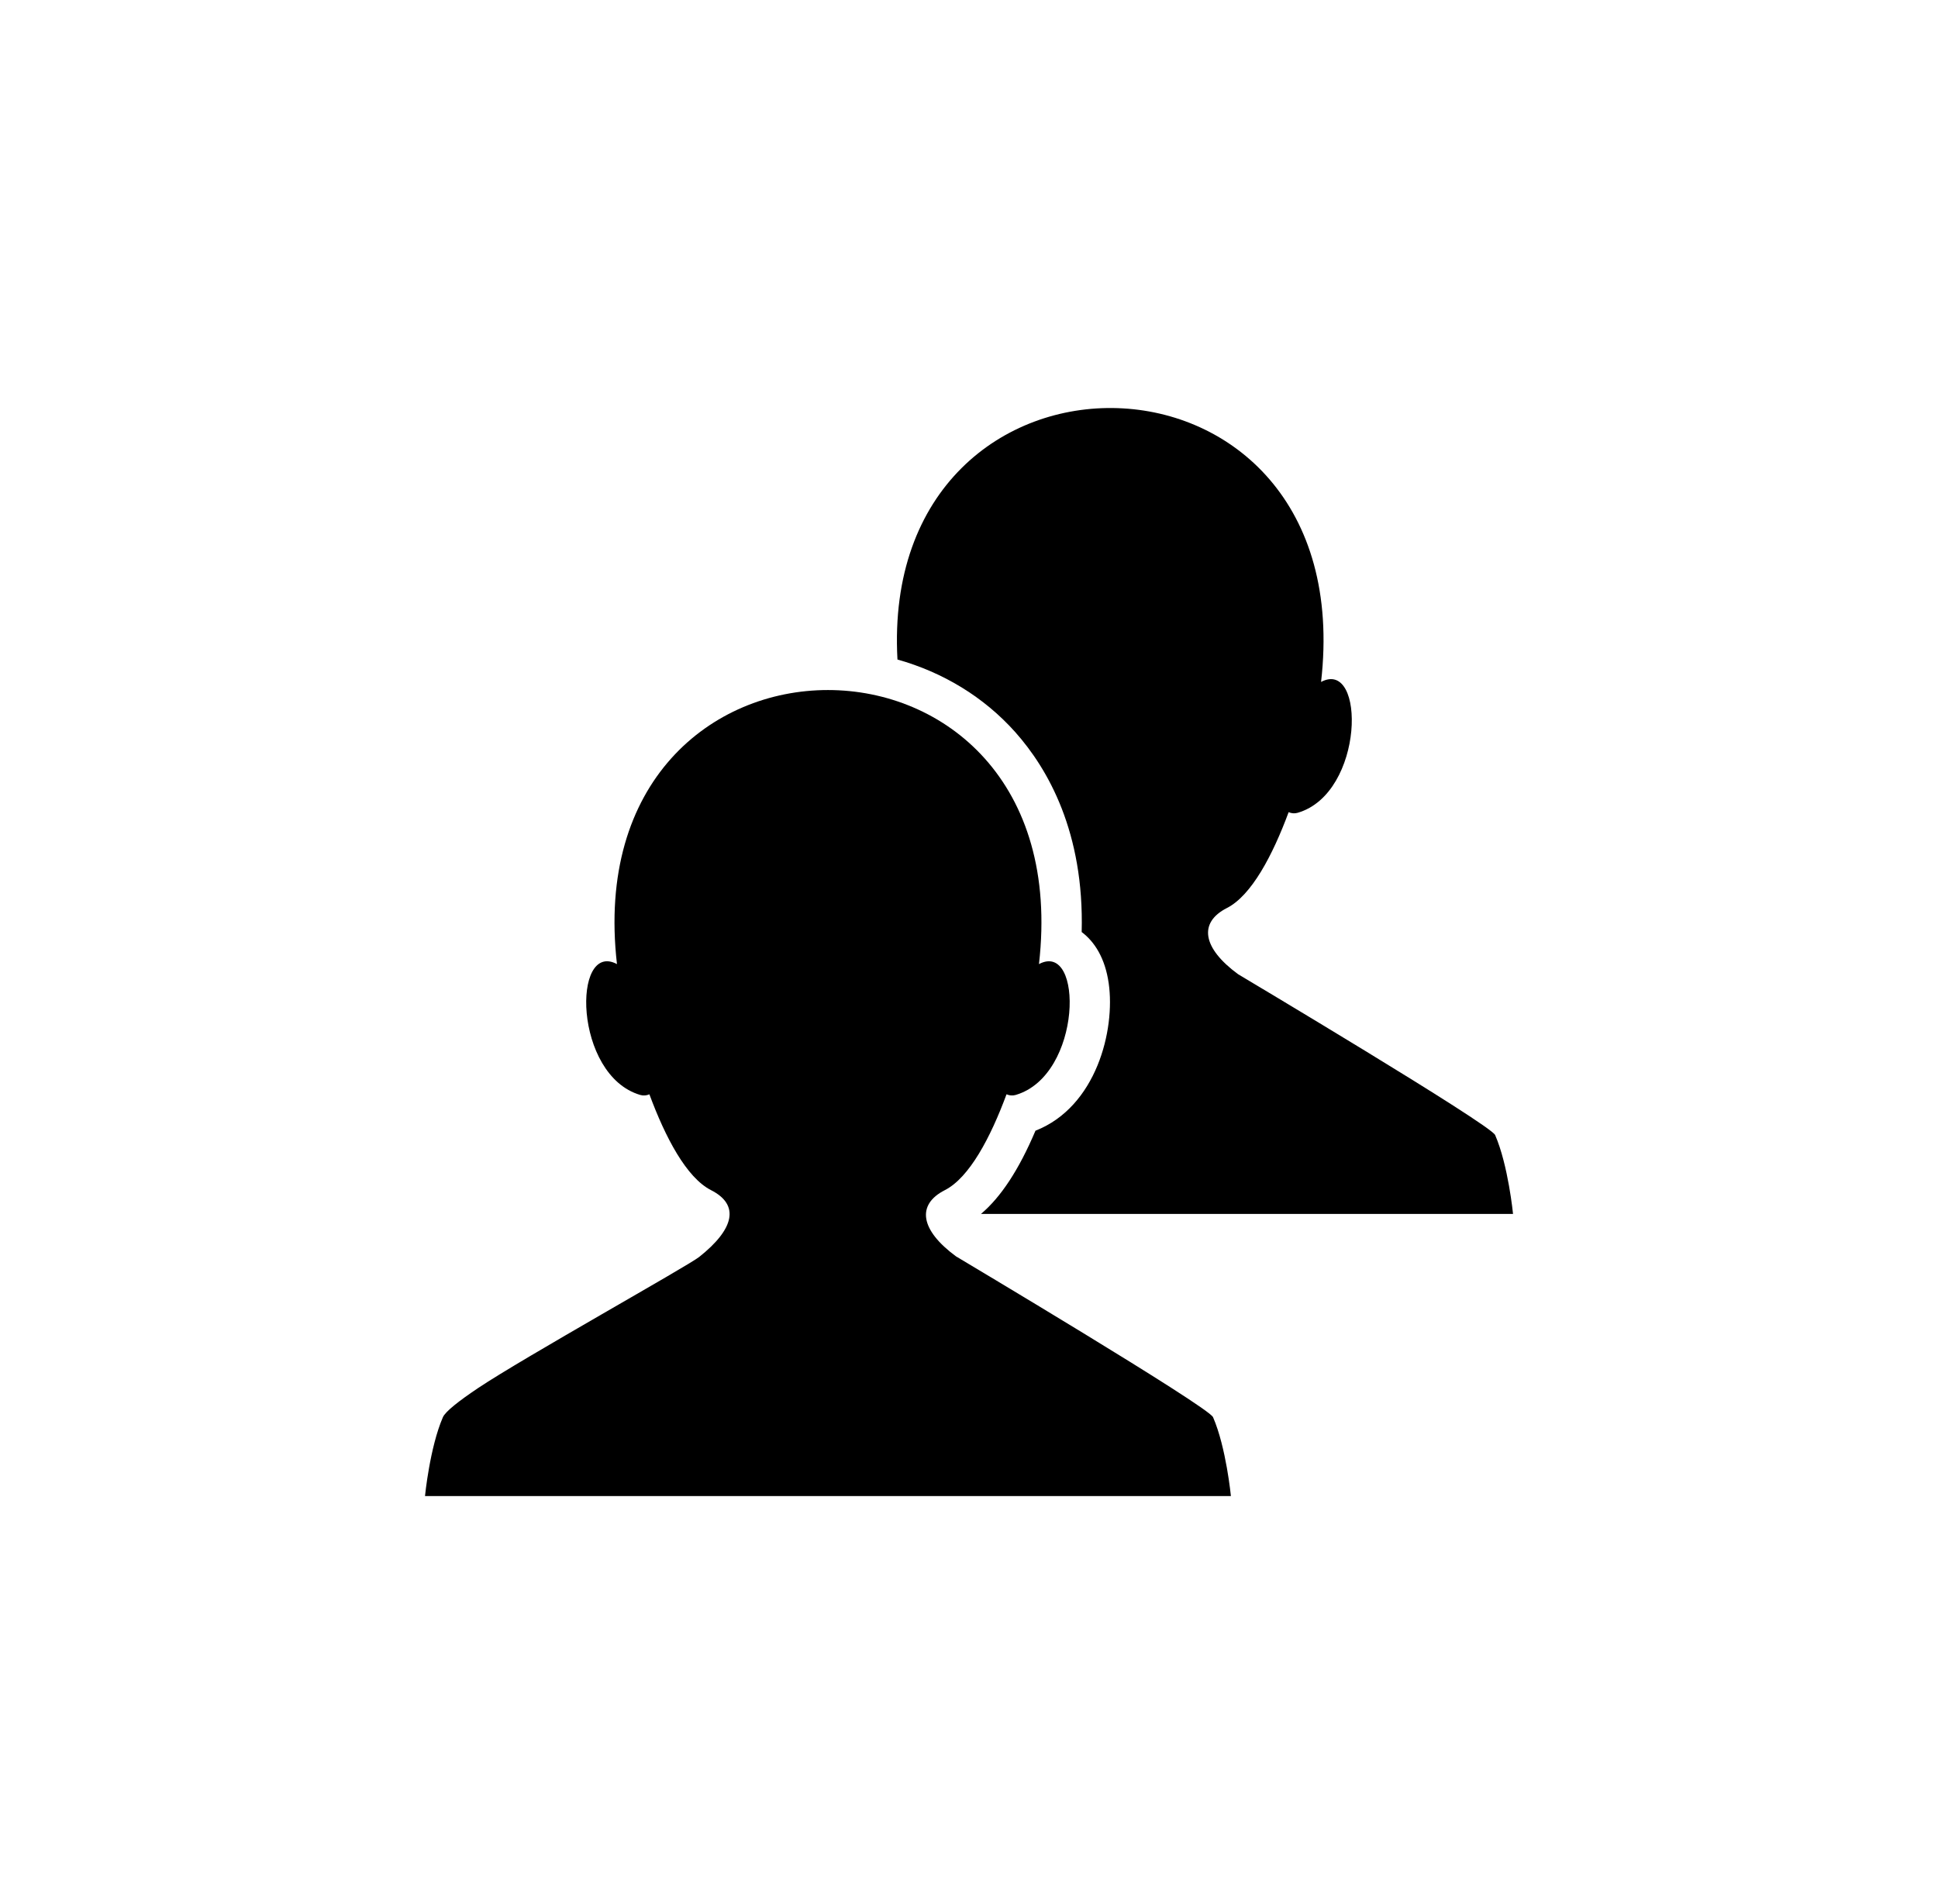 <svg width="57" height="56" viewBox="0 0 57 56" fill="none" xmlns="http://www.w3.org/2000/svg">
<path d="M35.678 41.68C35.541 41.367 28.126 36.956 28.118 36.95C27.072 36.181 26.944 35.433 27.788 35.003C28.512 34.636 29.134 33.451 29.604 32.183C29.689 32.221 29.779 32.229 29.871 32.203C31.84 31.627 31.875 27.652 30.558 28.354C31.79 17.61 16.914 17.605 18.146 28.354C16.827 27.651 16.863 31.627 18.832 32.203C18.924 32.229 19.014 32.221 19.1 32.184C19.569 33.451 20.19 34.636 20.914 35.003C21.765 35.436 21.596 36.148 20.564 36.967C20.219 37.24 15.418 39.917 14.063 40.822C14.06 40.823 14.056 40.826 14.056 40.826H14.057C13.498 41.201 13.1 41.512 13.026 41.681C12.64 42.571 12.5 44 12.5 44H36.203C36.203 44 36.065 42.571 35.678 41.68Z" fill="black"/>
<path d="M29.858 21.529C30.826 22.615 31.891 24.485 31.814 27.411C32.189 27.692 32.503 28.173 32.609 28.919C32.806 30.296 32.245 32.552 30.455 33.254C29.97 34.398 29.44 35.206 28.852 35.702H44.501C44.501 35.702 44.361 34.273 43.975 33.382C43.838 33.07 36.423 28.658 36.415 28.652C35.368 27.884 35.242 27.135 36.085 26.705C36.809 26.337 37.431 25.153 37.901 23.886C37.986 23.923 38.077 23.931 38.168 23.904C40.137 23.329 40.173 19.354 38.855 20.056C40.061 9.539 25.843 9.319 26.396 19.397C27.731 19.77 28.938 20.498 29.858 21.529Z" fill="black"/>
</svg>
